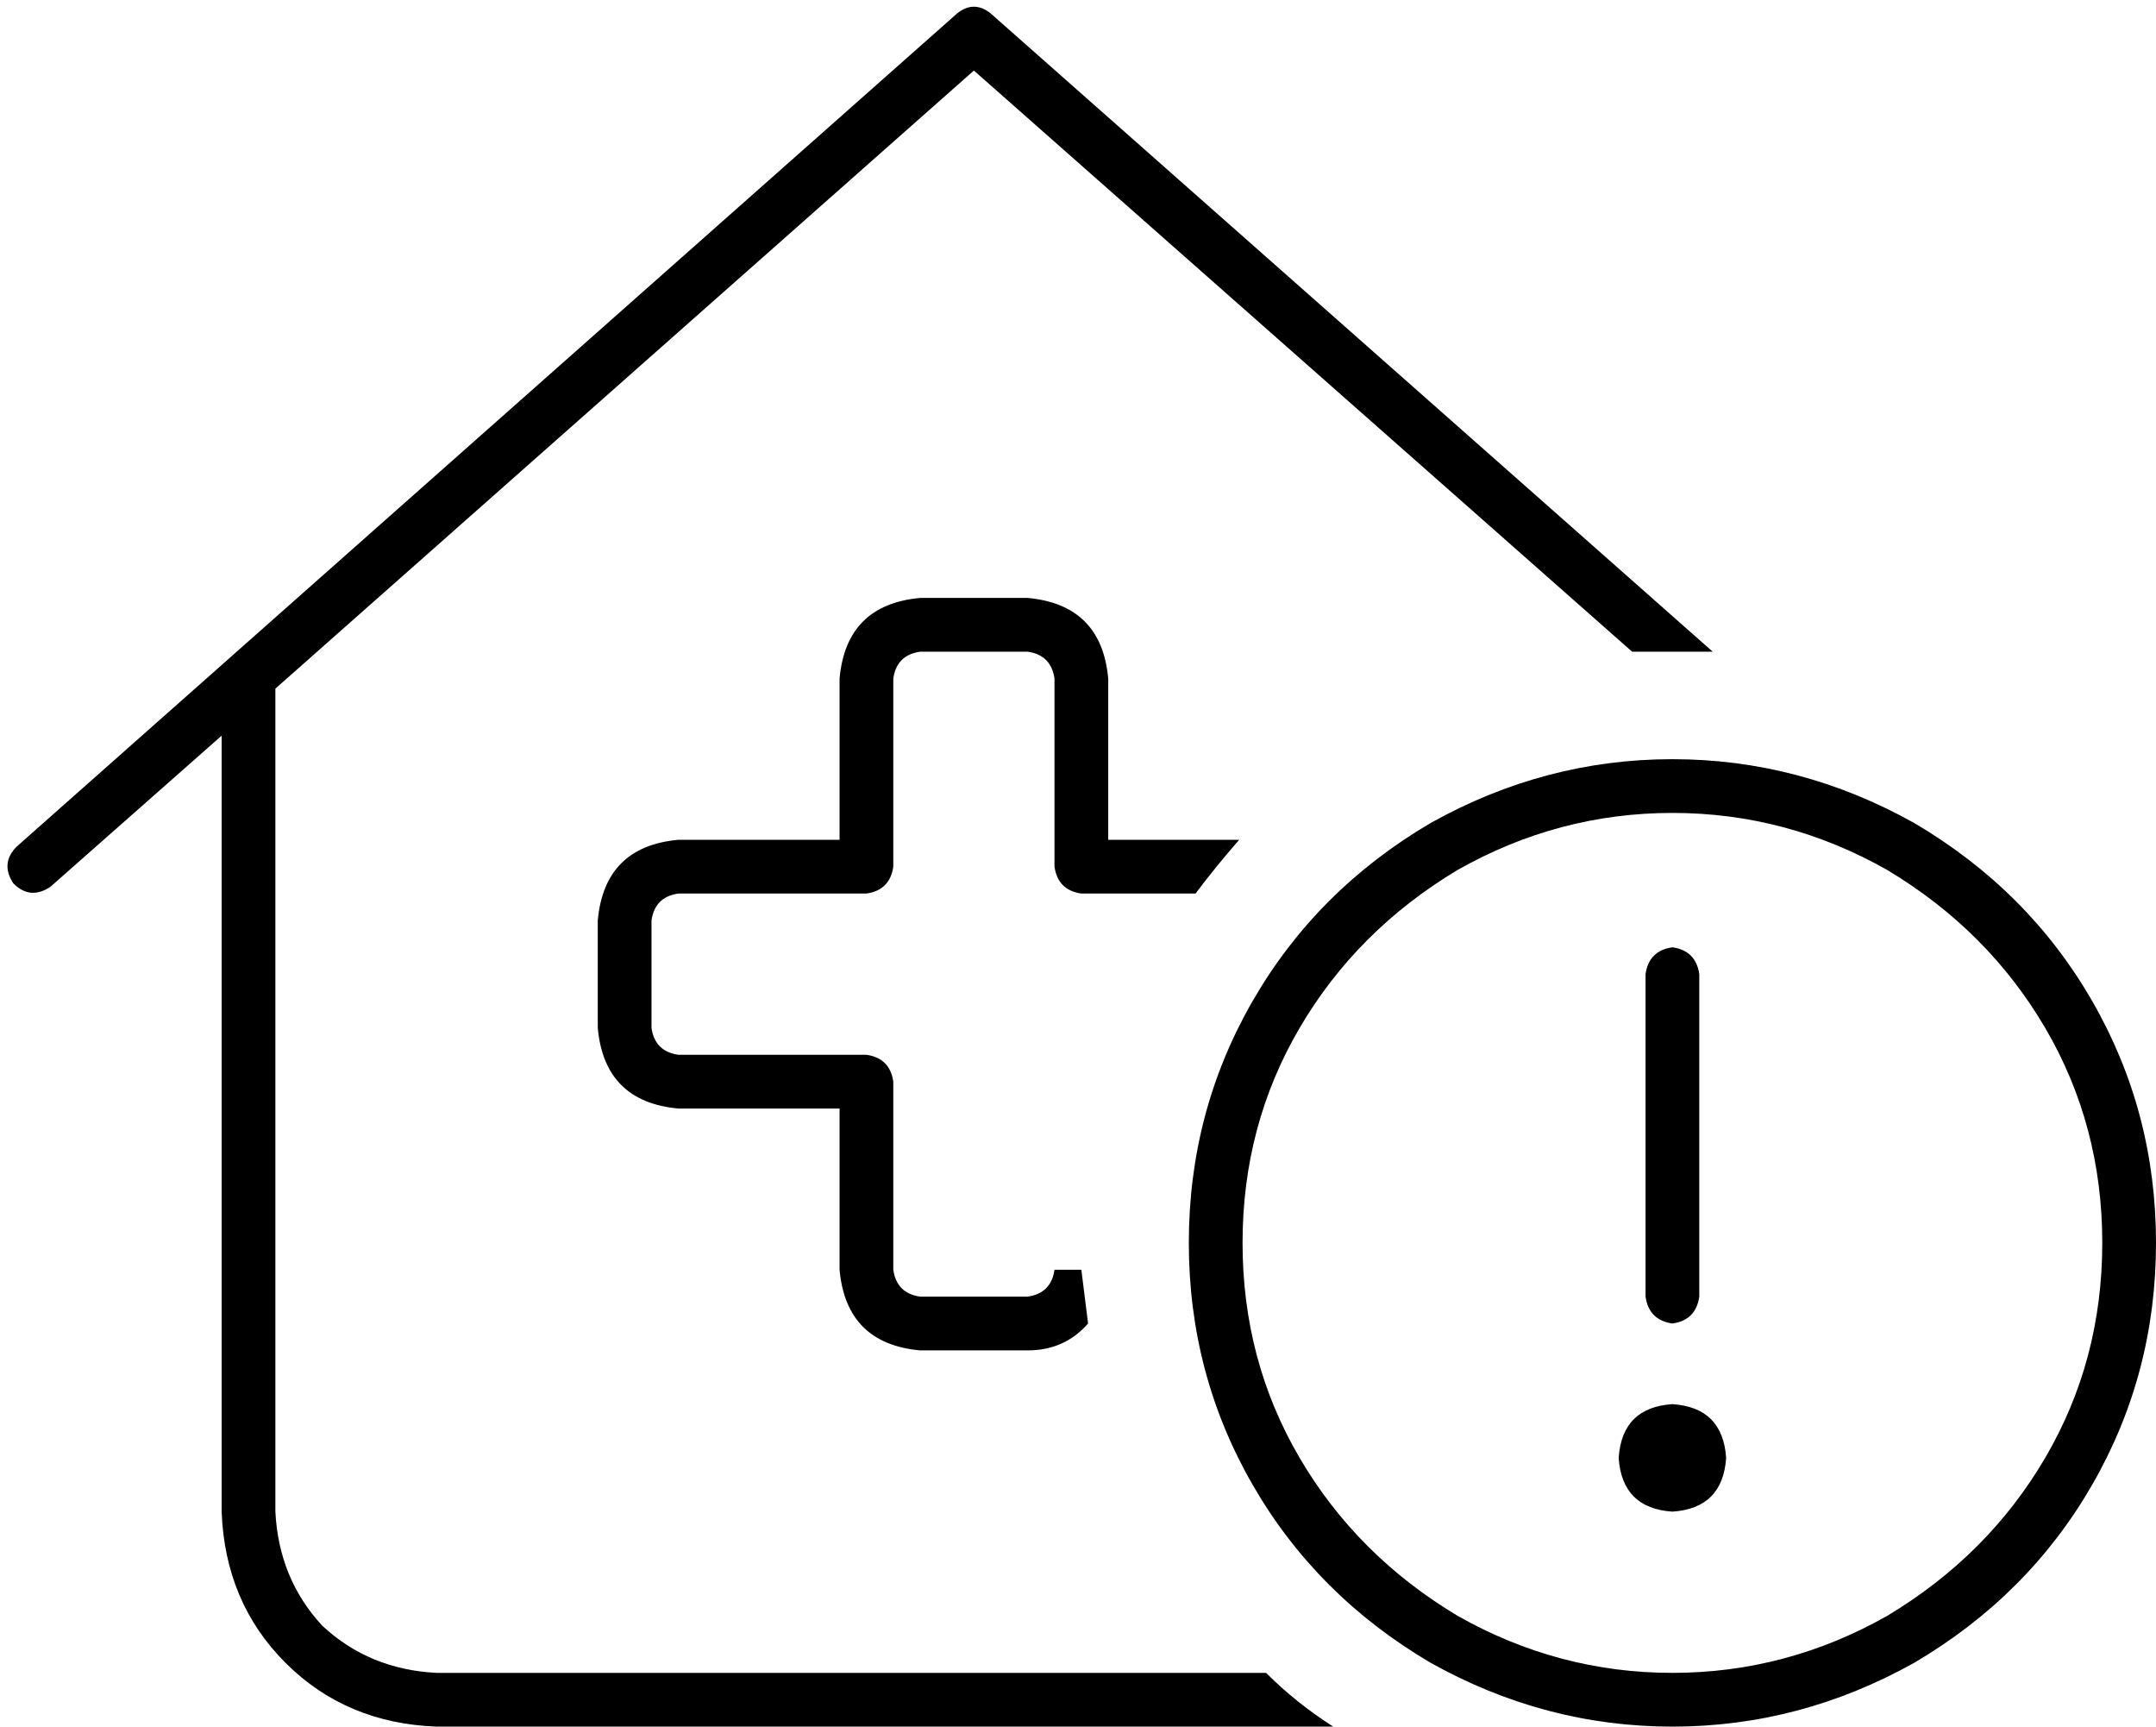 <svg xmlns="http://www.w3.org/2000/svg" viewBox="0 0 642 514">
    <path d="M 285 4 Q 290 0 295 4 L 510 194 Q 504 194 498 194 Q 492 194 486 194 L 290 21 L 82 205 L 82 450 Q 83 470 96 484 Q 110 497 130 498 L 377 498 Q 386 507 397 514 L 130 514 Q 103 513 85 495 Q 67 477 66 450 L 66 219 L 15 264 Q 9 268 4 263 Q 0 257 5 252 L 285 4 L 285 4 Z M 369 250 Q 362 258 356 266 L 322 266 Q 315 265 314 258 L 314 202 Q 313 195 306 194 L 274 194 Q 267 195 266 202 L 266 258 Q 265 265 258 266 L 202 266 Q 195 267 194 274 L 194 306 Q 195 313 202 314 L 258 314 Q 265 315 266 322 L 266 378 Q 267 385 274 386 L 306 386 Q 313 385 314 378 L 322 378 Q 323 386 324 394 Q 317 402 306 402 L 274 402 Q 252 400 250 378 L 250 330 L 202 330 Q 180 328 178 306 L 178 274 Q 180 252 202 250 L 250 250 L 250 202 Q 252 180 274 178 L 306 178 Q 328 180 330 202 L 330 250 L 369 250 L 369 250 Z M 626 370 Q 626 335 609 306 L 609 306 Q 592 277 562 259 Q 532 242 498 242 Q 464 242 434 259 Q 404 277 387 306 Q 370 335 370 370 Q 370 405 387 434 Q 404 463 434 481 Q 464 498 498 498 Q 532 498 562 481 Q 592 463 609 434 Q 626 405 626 370 L 626 370 Z M 354 370 Q 354 331 373 298 L 373 298 Q 392 265 426 245 Q 460 226 498 226 Q 536 226 570 245 Q 604 265 623 298 Q 642 331 642 370 Q 642 409 623 442 Q 604 475 570 495 Q 536 514 498 514 Q 460 514 426 495 Q 392 475 373 442 Q 354 409 354 370 L 354 370 Z M 498 418 Q 513 419 514 434 Q 513 449 498 450 Q 483 449 482 434 Q 483 419 498 418 L 498 418 Z M 498 282 Q 505 283 506 290 L 506 386 Q 505 393 498 394 Q 491 393 490 386 L 490 290 Q 491 283 498 282 L 498 282 Z"/>
</svg>

